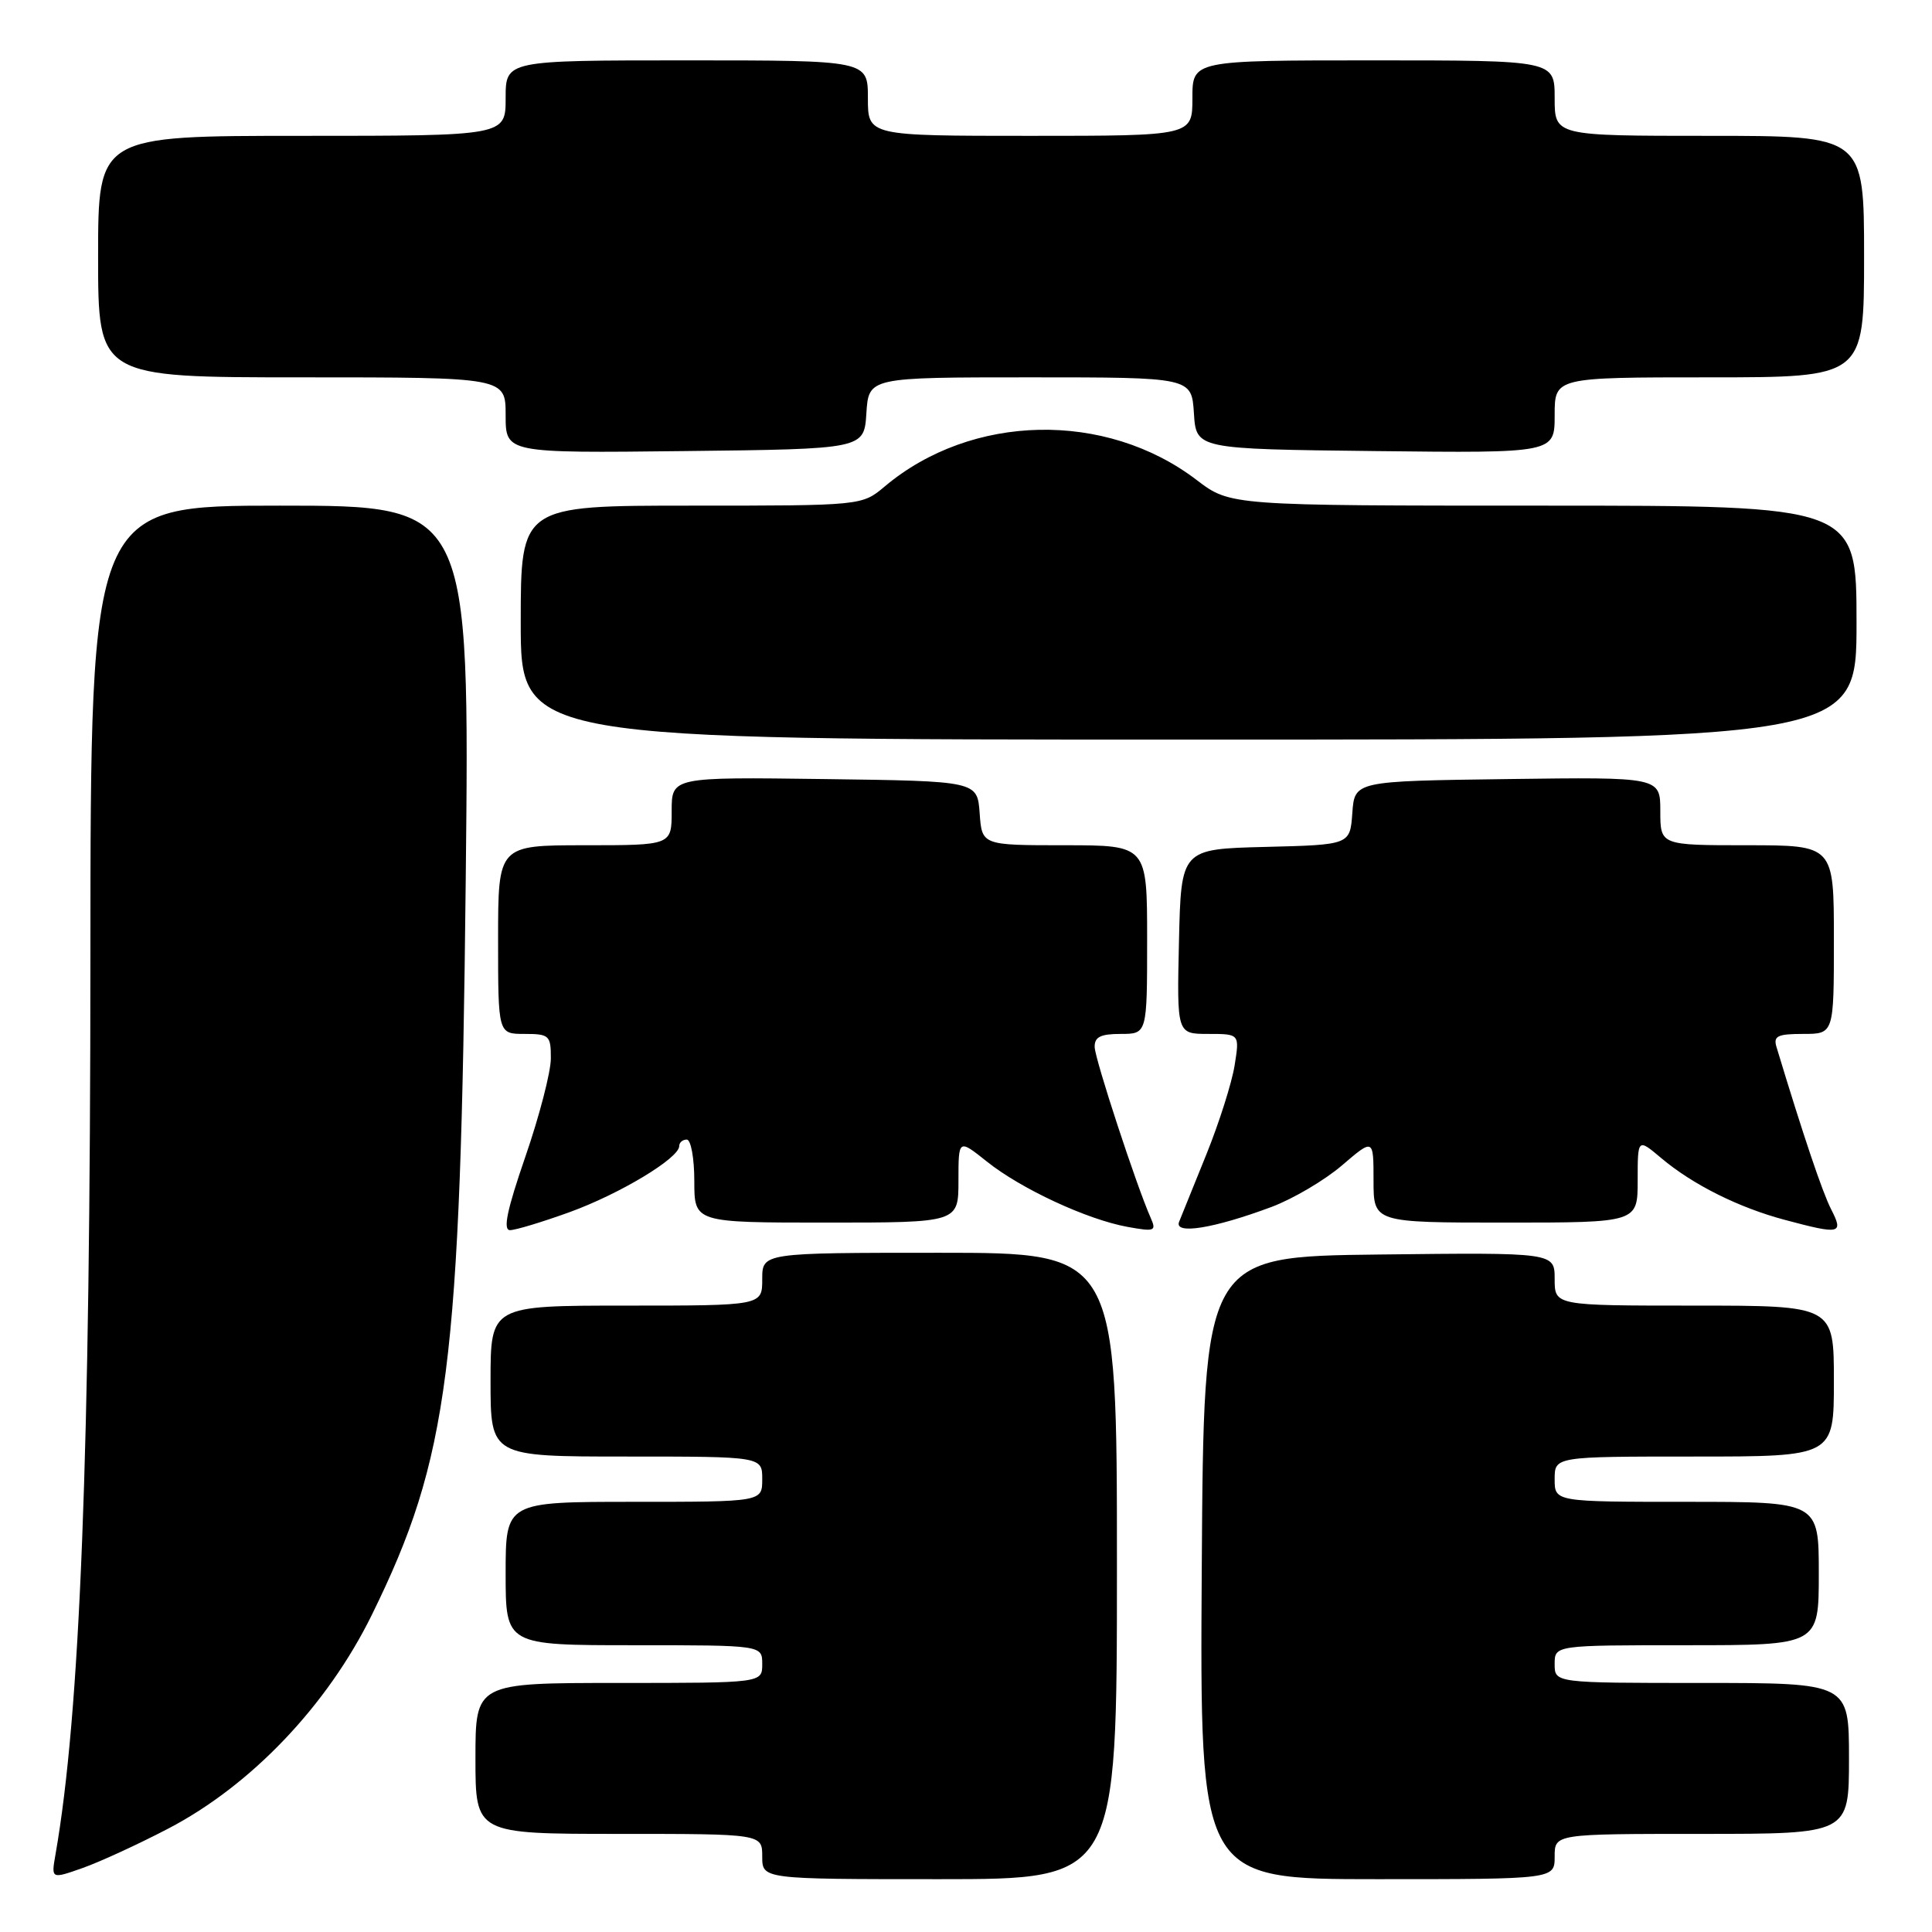 <?xml version="1.0" encoding="UTF-8" standalone="no"?>
<!DOCTYPE svg PUBLIC "-//W3C//DTD SVG 1.1//EN" "http://www.w3.org/Graphics/SVG/1.1/DTD/svg11.dtd" >
<svg xmlns="http://www.w3.org/2000/svg" xmlns:xlink="http://www.w3.org/1999/xlink" version="1.1" viewBox="0 0 256 256">
 <g >
 <path fill="currentColor"
d=" M 22.31 242.29 C 33.29 236.56 43.36 225.99 49.26 214.00 C 59.49 193.18 61.02 181.24 61.71 116.75 C 62.24 67.00 62.24 67.00 37.12 67.00 C 12.00 67.00 12.00 67.00 11.98 126.75 C 11.96 192.81 10.62 227.11 7.35 245.74 C 6.78 248.99 6.78 248.99 10.95 247.52 C 13.24 246.71 18.35 244.36 22.31 242.29 Z  M 148.00 207.50 C 148.00 166.00 148.00 166.00 124.50 166.00 C 101.00 166.00 101.00 166.00 101.00 169.50 C 101.00 173.00 101.00 173.00 83.00 173.00 C 65.00 173.00 65.00 173.00 65.00 183.00 C 65.00 193.00 65.00 193.00 83.00 193.00 C 101.00 193.00 101.00 193.00 101.00 196.00 C 101.00 199.00 101.00 199.00 84.00 199.00 C 67.00 199.00 67.00 199.00 67.00 208.50 C 67.00 218.00 67.00 218.00 84.00 218.00 C 101.00 218.00 101.00 218.00 101.00 220.50 C 101.00 223.00 101.00 223.00 82.00 223.00 C 63.00 223.00 63.00 223.00 63.00 233.00 C 63.00 243.00 63.00 243.00 82.00 243.00 C 101.00 243.00 101.00 243.00 101.00 246.00 C 101.00 249.00 101.00 249.00 124.50 249.00 C 148.00 249.00 148.00 249.00 148.00 207.50 Z  M 206.00 246.00 C 206.00 243.00 206.00 243.00 225.50 243.00 C 245.00 243.00 245.00 243.00 245.00 233.00 C 245.00 223.00 245.00 223.00 225.50 223.00 C 206.00 223.00 206.00 223.00 206.00 220.50 C 206.00 218.00 206.00 218.00 223.50 218.00 C 241.00 218.00 241.00 218.00 241.00 208.50 C 241.00 199.00 241.00 199.00 223.50 199.00 C 206.00 199.00 206.00 199.00 206.00 196.00 C 206.00 193.00 206.00 193.00 224.50 193.00 C 243.00 193.00 243.00 193.00 243.00 183.00 C 243.00 173.00 243.00 173.00 224.50 173.00 C 206.00 173.00 206.00 173.00 206.00 169.48 C 206.00 165.96 206.00 165.96 182.75 166.23 C 159.50 166.50 159.50 166.50 159.24 207.75 C 158.98 249.00 158.98 249.00 182.49 249.00 C 206.00 249.00 206.00 249.00 206.00 246.00 Z  M 75.49 160.61 C 82.13 158.20 90.00 153.46 90.00 151.86 C 90.00 151.39 90.45 151.00 91.00 151.00 C 91.55 151.00 92.00 153.47 92.00 156.50 C 92.00 162.00 92.00 162.00 109.50 162.00 C 127.00 162.00 127.00 162.00 127.00 156.45 C 127.00 150.91 127.00 150.91 130.75 153.90 C 135.27 157.52 144.05 161.60 149.41 162.57 C 153.00 163.22 153.25 163.13 152.48 161.39 C 150.62 157.22 145.10 140.39 145.05 138.75 C 145.01 137.41 145.81 137.00 148.50 137.00 C 152.00 137.00 152.00 137.00 152.00 124.50 C 152.00 112.00 152.00 112.00 141.06 112.00 C 130.11 112.00 130.11 112.00 129.81 107.75 C 129.50 103.50 129.50 103.50 109.25 103.23 C 89.00 102.96 89.00 102.96 89.00 107.48 C 89.00 112.00 89.00 112.00 77.50 112.00 C 66.00 112.00 66.00 112.00 66.00 124.50 C 66.00 137.00 66.00 137.00 69.50 137.00 C 72.78 137.00 73.00 137.20 72.99 140.25 C 72.99 142.04 71.47 147.89 69.62 153.25 C 67.18 160.32 66.62 163.00 67.58 163.00 C 68.31 163.00 71.87 161.92 75.49 160.61 Z  M 168.50 159.92 C 171.34 158.85 175.54 156.38 177.83 154.41 C 182.00 150.84 182.00 150.84 182.00 156.42 C 182.00 162.00 182.00 162.00 199.50 162.00 C 217.00 162.00 217.00 162.00 217.00 156.41 C 217.00 150.82 217.00 150.82 220.13 153.46 C 224.30 156.97 230.38 160.01 236.50 161.64 C 243.87 163.61 244.31 163.51 242.64 160.25 C 241.48 157.99 238.94 150.46 235.40 138.75 C 234.95 137.28 235.52 137.00 238.93 137.00 C 243.00 137.00 243.00 137.00 243.00 124.50 C 243.00 112.00 243.00 112.00 231.50 112.00 C 220.00 112.00 220.00 112.00 220.00 107.48 C 220.00 102.96 220.00 102.96 199.75 103.23 C 179.50 103.50 179.50 103.50 179.19 107.72 C 178.89 111.94 178.89 111.94 167.69 112.22 C 156.50 112.50 156.50 112.50 156.22 124.75 C 155.94 137.00 155.94 137.00 160.10 137.00 C 164.26 137.00 164.26 137.00 163.59 141.19 C 163.22 143.49 161.54 148.78 159.86 152.94 C 158.18 157.10 156.55 161.13 156.24 161.89 C 155.53 163.64 160.84 162.78 168.50 159.92 Z  M 246.00 82.50 C 246.00 67.00 246.00 67.00 204.51 67.00 C 163.02 67.00 163.02 67.00 158.56 63.60 C 146.52 54.41 128.74 54.78 117.24 64.45 C 114.21 67.00 114.21 67.00 91.61 67.00 C 69.00 67.00 69.00 67.00 69.00 82.50 C 69.00 98.00 69.00 98.00 157.50 98.00 C 246.00 98.00 246.00 98.00 246.00 82.50 Z  M 114.80 54.75 C 115.11 50.00 115.11 50.00 136.50 50.00 C 157.89 50.00 157.89 50.00 158.20 54.75 C 158.50 59.50 158.50 59.50 182.25 59.77 C 206.00 60.04 206.00 60.04 206.00 55.02 C 206.00 50.00 206.00 50.00 226.50 50.00 C 247.00 50.00 247.00 50.00 247.00 34.00 C 247.00 18.00 247.00 18.00 226.50 18.00 C 206.00 18.00 206.00 18.00 206.00 13.00 C 206.00 8.00 206.00 8.00 182.00 8.00 C 158.00 8.00 158.00 8.00 158.00 13.00 C 158.00 18.00 158.00 18.00 136.50 18.00 C 115.00 18.00 115.00 18.00 115.00 13.00 C 115.00 8.00 115.00 8.00 91.00 8.00 C 67.00 8.00 67.00 8.00 67.00 13.00 C 67.00 18.00 67.00 18.00 40.00 18.00 C 13.00 18.00 13.00 18.00 13.00 34.00 C 13.00 50.00 13.00 50.00 40.00 50.00 C 67.00 50.00 67.00 50.00 67.00 55.02 C 67.00 60.04 67.00 60.04 90.75 59.77 C 114.50 59.50 114.50 59.50 114.80 54.75 Z "/>
</g>
</svg>